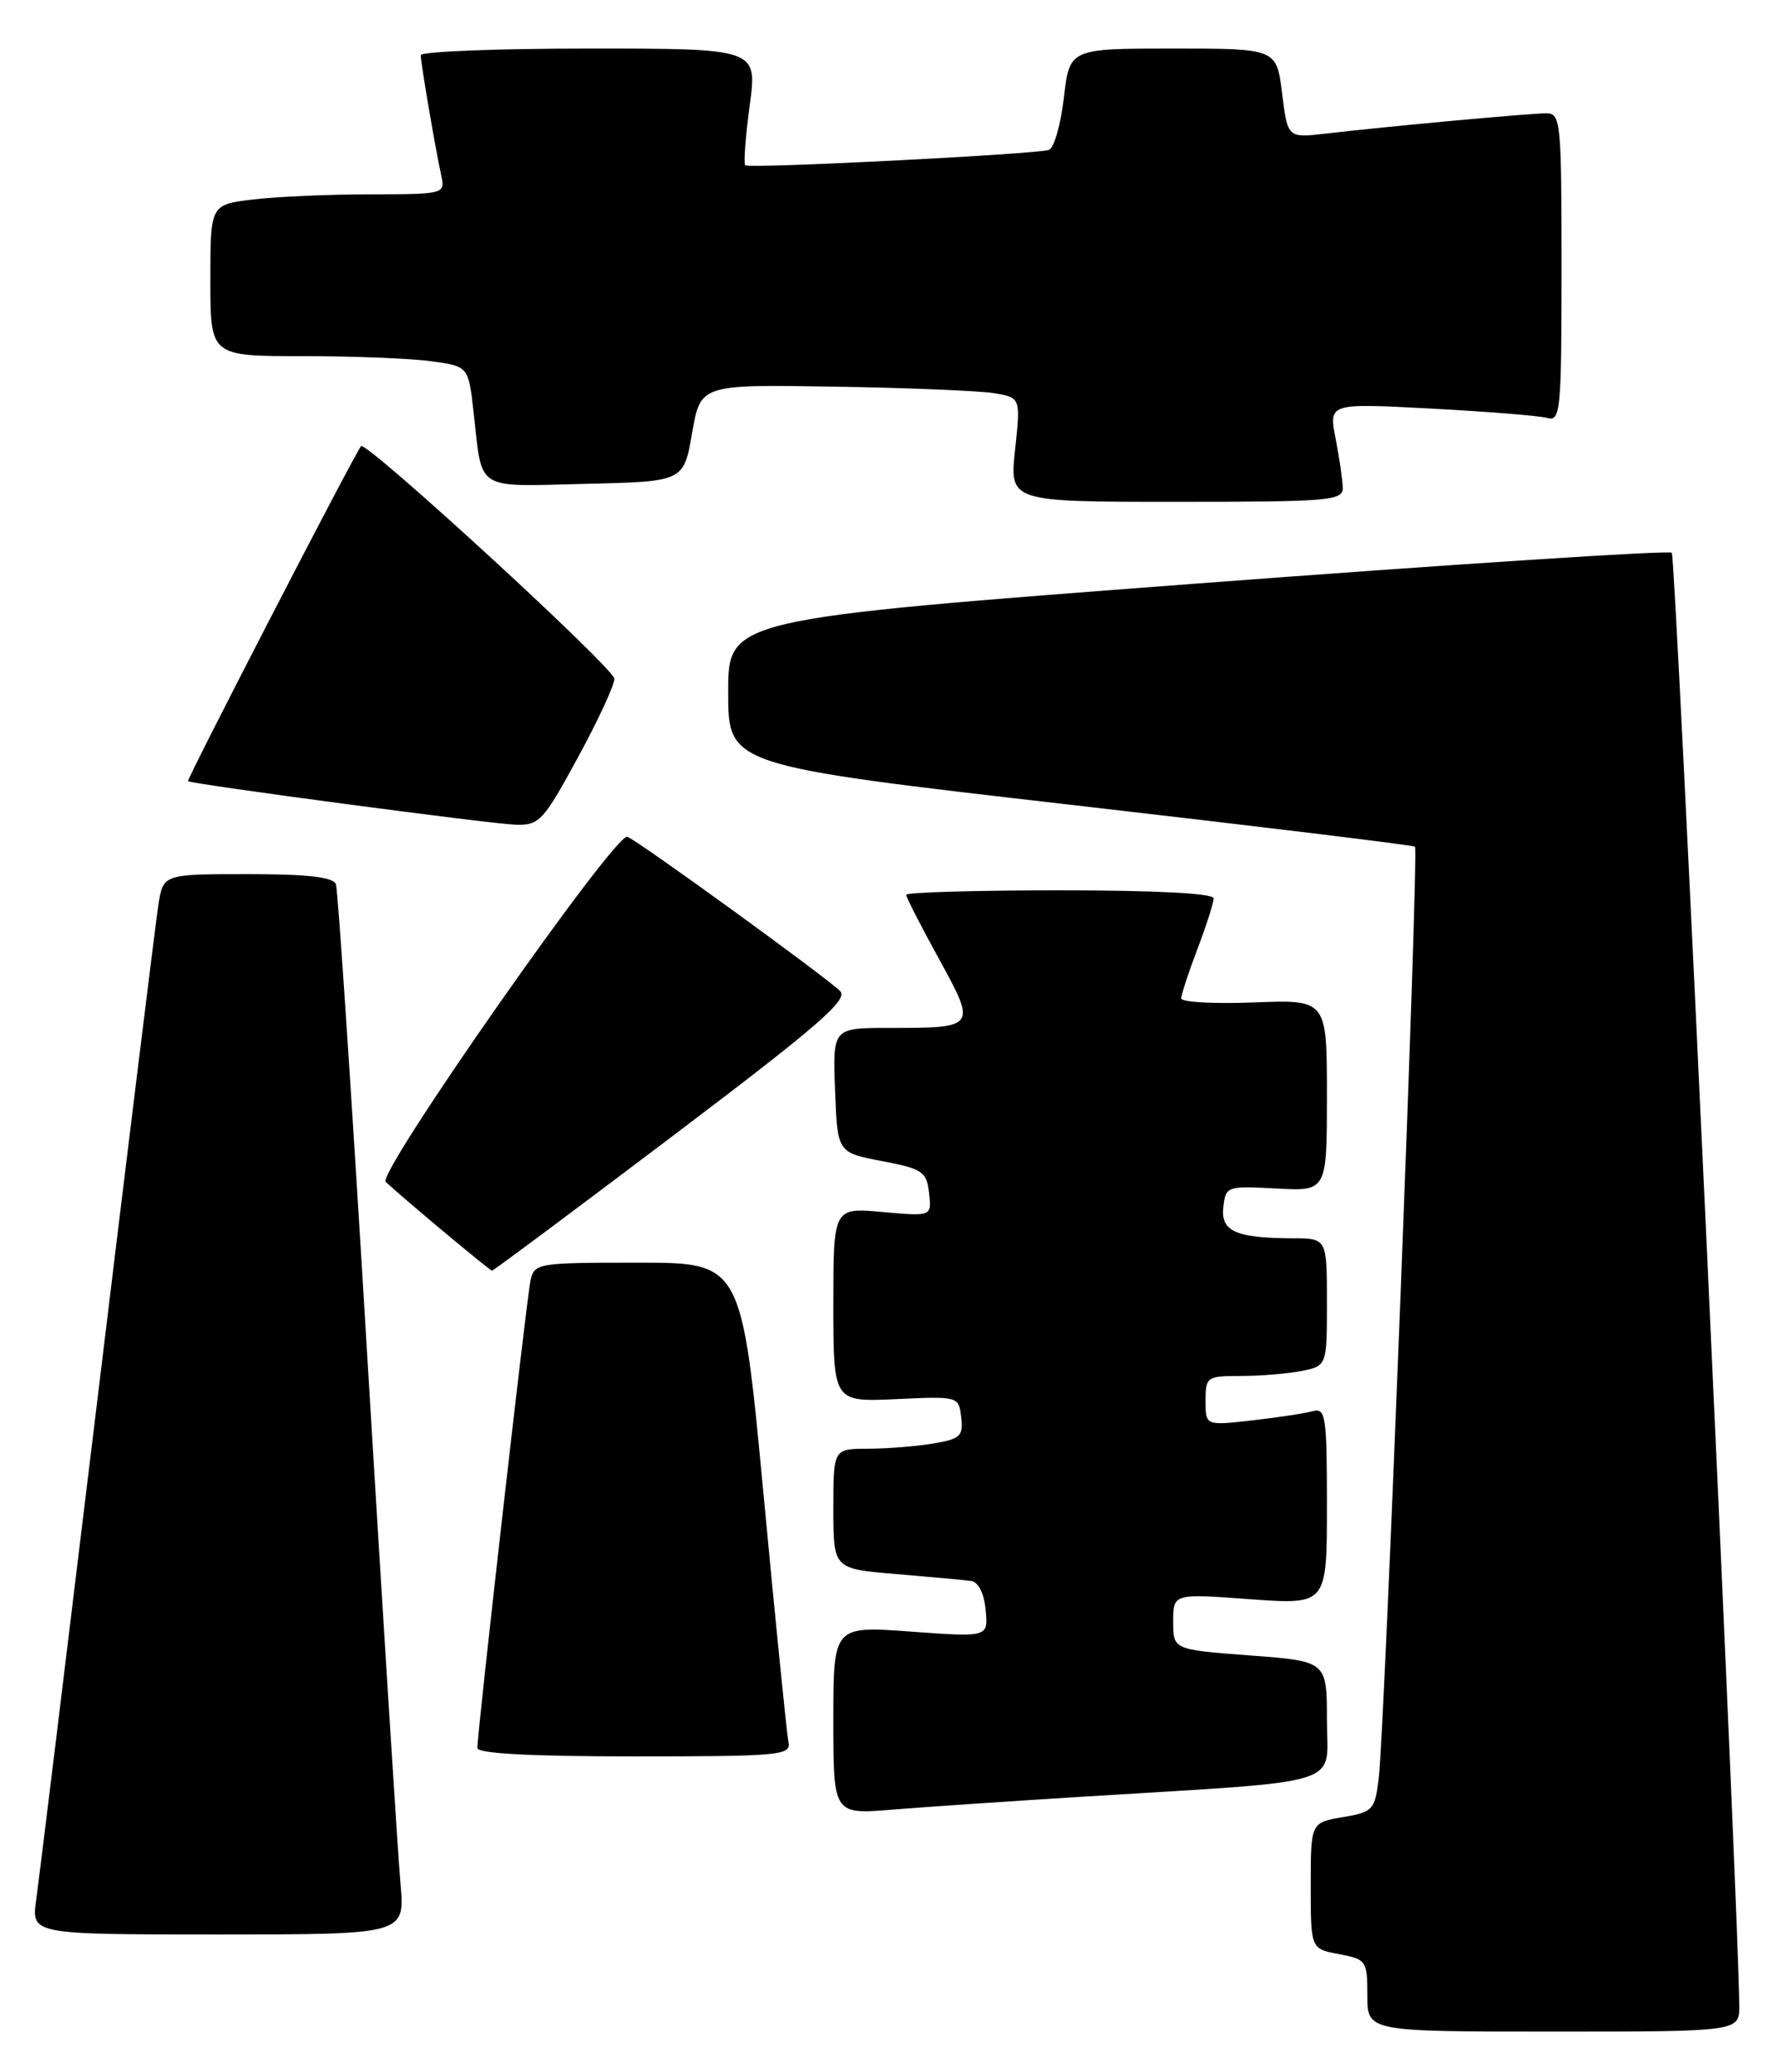 <?xml version="1.0" encoding="UTF-8" standalone="no"?>
<!DOCTYPE svg PUBLIC "-//W3C//DTD SVG 1.1//EN" "http://www.w3.org/Graphics/SVG/1.1/DTD/svg11.dtd" >
<svg xmlns="http://www.w3.org/2000/svg" xmlns:xlink="http://www.w3.org/1999/xlink" version="1.1" viewBox="0 0 220 256">
 <g >
 <path fill="currentColor"
d=" M 214.97 247.75 C 214.87 235.95 207.10 68.77 206.63 68.29 C 206.30 67.97 179.93 69.68 148.02 72.09 C 90.00 76.48 90.00 76.48 90.00 85.53 C 90.00 94.57 90.00 94.57 132.25 99.42 C 155.49 102.09 174.68 104.42 174.89 104.61 C 175.37 105.02 171.13 213.80 170.41 219.67 C 169.93 223.63 169.70 223.87 165.95 224.51 C 162.00 225.18 162.00 225.18 162.00 232.98 C 162.00 240.78 162.00 240.78 165.50 241.43 C 168.88 242.07 169.00 242.25 169.00 246.55 C 169.00 251.00 169.00 251.00 192.00 251.00 C 215.00 251.00 215.00 251.00 214.97 247.75 Z  M 49.50 232.75 C 49.19 229.31 47.37 200.40 45.45 168.50 C 43.54 136.60 41.77 109.94 41.52 109.25 C 41.19 108.36 38.07 108.00 30.62 108.00 C 20.18 108.00 20.18 108.00 19.58 111.75 C 19.26 113.81 15.86 141.38 12.03 173.00 C 8.20 204.62 4.80 232.41 4.47 234.75 C 3.88 239.00 3.88 239.00 26.97 239.00 C 50.06 239.00 50.06 239.00 49.50 232.75 Z  M 133.50 222.00 C 166.94 219.93 164.00 220.84 164.00 212.53 C 164.00 205.24 164.00 205.24 154.50 204.53 C 145.00 203.81 145.00 203.81 145.00 200.35 C 145.00 196.88 145.00 196.88 154.50 197.58 C 164.00 198.27 164.00 198.27 164.00 186.07 C 164.00 174.93 163.85 173.91 162.25 174.35 C 161.29 174.62 157.91 175.13 154.75 175.49 C 149.00 176.14 149.00 176.14 149.00 173.07 C 149.00 170.11 149.16 170.00 153.37 170.00 C 155.78 170.00 159.16 169.72 160.87 169.38 C 164.00 168.75 164.00 168.75 164.00 160.88 C 164.00 153.00 164.00 153.00 159.75 152.99 C 152.72 152.96 150.85 152.12 151.20 149.12 C 151.49 146.56 151.65 146.51 157.75 146.84 C 164.00 147.18 164.00 147.18 164.00 135.34 C 164.00 123.50 164.00 123.50 155.00 123.85 C 150.05 124.04 146.00 123.82 146.00 123.35 C 146.00 122.88 146.90 120.13 148.00 117.24 C 149.10 114.35 150.00 111.53 150.00 110.99 C 150.00 110.37 142.86 110.00 131.00 110.00 C 120.55 110.00 112.00 110.25 112.00 110.55 C 112.00 110.85 113.81 114.40 116.03 118.43 C 120.72 126.97 120.70 127.00 109.88 127.00 C 102.92 127.00 102.92 127.00 103.21 134.70 C 103.50 142.40 103.50 142.40 109.00 143.45 C 114.03 144.41 114.53 144.75 114.83 147.40 C 115.16 150.29 115.16 150.29 109.08 149.74 C 103.00 149.19 103.00 149.19 103.00 161.20 C 103.00 173.21 103.00 173.21 110.75 172.86 C 118.46 172.50 118.50 172.51 118.80 175.11 C 119.07 177.43 118.69 177.79 115.30 178.35 C 113.21 178.70 109.59 178.98 107.25 178.99 C 103.00 179.00 103.00 179.00 103.00 186.41 C 103.00 193.83 103.00 193.83 110.75 194.47 C 115.01 194.83 119.17 195.21 120.00 195.32 C 120.92 195.44 121.63 196.82 121.82 198.90 C 122.15 202.28 122.15 202.28 112.57 201.58 C 103.00 200.88 103.00 200.88 103.00 212.52 C 103.00 224.17 103.00 224.17 110.25 223.58 C 114.24 223.26 124.70 222.54 133.50 222.00 Z  M 97.45 215.25 C 97.25 214.29 95.87 200.56 94.38 184.75 C 91.67 156.00 91.67 156.00 78.85 156.00 C 66.37 156.00 66.03 156.06 65.56 158.25 C 65.08 160.51 59.00 214.00 59.00 215.96 C 59.00 216.65 65.60 217.00 78.41 217.00 C 96.36 217.00 97.79 216.87 97.45 215.25 Z  M 83.13 140.36 C 101.21 126.69 104.91 123.48 103.82 122.43 C 101.92 120.58 78.92 103.91 77.54 103.38 C 76.07 102.81 46.55 144.96 47.67 146.02 C 49.79 148.01 60.53 156.98 60.81 156.99 C 60.98 157.00 71.02 149.51 83.13 140.36 Z  M 71.42 93.60 C 73.94 88.97 75.97 84.59 75.93 83.85 C 75.85 82.51 45.21 54.39 44.62 55.12 C 43.78 56.15 23.02 96.35 23.24 96.51 C 23.74 96.89 60.55 101.78 63.67 101.89 C 66.65 101.99 67.12 101.49 71.42 93.60 Z  M 165.96 60.25 C 165.93 59.29 165.54 56.55 165.07 54.16 C 164.23 49.81 164.23 49.81 176.87 50.48 C 183.82 50.85 190.29 51.37 191.25 51.64 C 192.87 52.10 193.00 50.75 193.00 33.07 C 193.00 15.02 192.90 14.00 191.11 14.00 C 189.09 14.00 171.64 15.60 163.83 16.51 C 159.15 17.05 159.15 17.05 158.46 11.52 C 157.77 6.00 157.77 6.00 144.98 6.00 C 132.20 6.00 132.20 6.00 131.49 12.07 C 131.10 15.41 130.27 18.31 129.64 18.52 C 127.95 19.07 92.57 20.86 92.11 20.42 C 91.89 20.22 92.14 16.89 92.66 13.02 C 93.61 6.00 93.61 6.00 72.81 6.00 C 61.36 6.00 52.00 6.37 52.00 6.82 C 52.00 7.76 53.82 18.43 54.55 21.75 C 55.03 23.96 54.86 24.00 45.77 24.01 C 40.67 24.01 34.14 24.30 31.25 24.65 C 26.00 25.28 26.00 25.28 26.00 34.64 C 26.00 44.00 26.00 44.00 37.36 44.00 C 43.61 44.00 50.78 44.28 53.30 44.63 C 57.89 45.26 57.89 45.26 58.53 50.88 C 59.65 60.81 58.55 60.10 72.33 59.78 C 84.50 59.50 84.50 59.50 85.54 53.50 C 86.58 47.50 86.58 47.50 103.04 47.77 C 112.09 47.91 121.00 48.28 122.82 48.57 C 126.15 49.12 126.15 49.12 125.46 55.56 C 124.77 62.00 124.77 62.00 145.38 62.00 C 164.37 62.00 166.00 61.86 165.96 60.25 Z "/>
</g>
</svg>